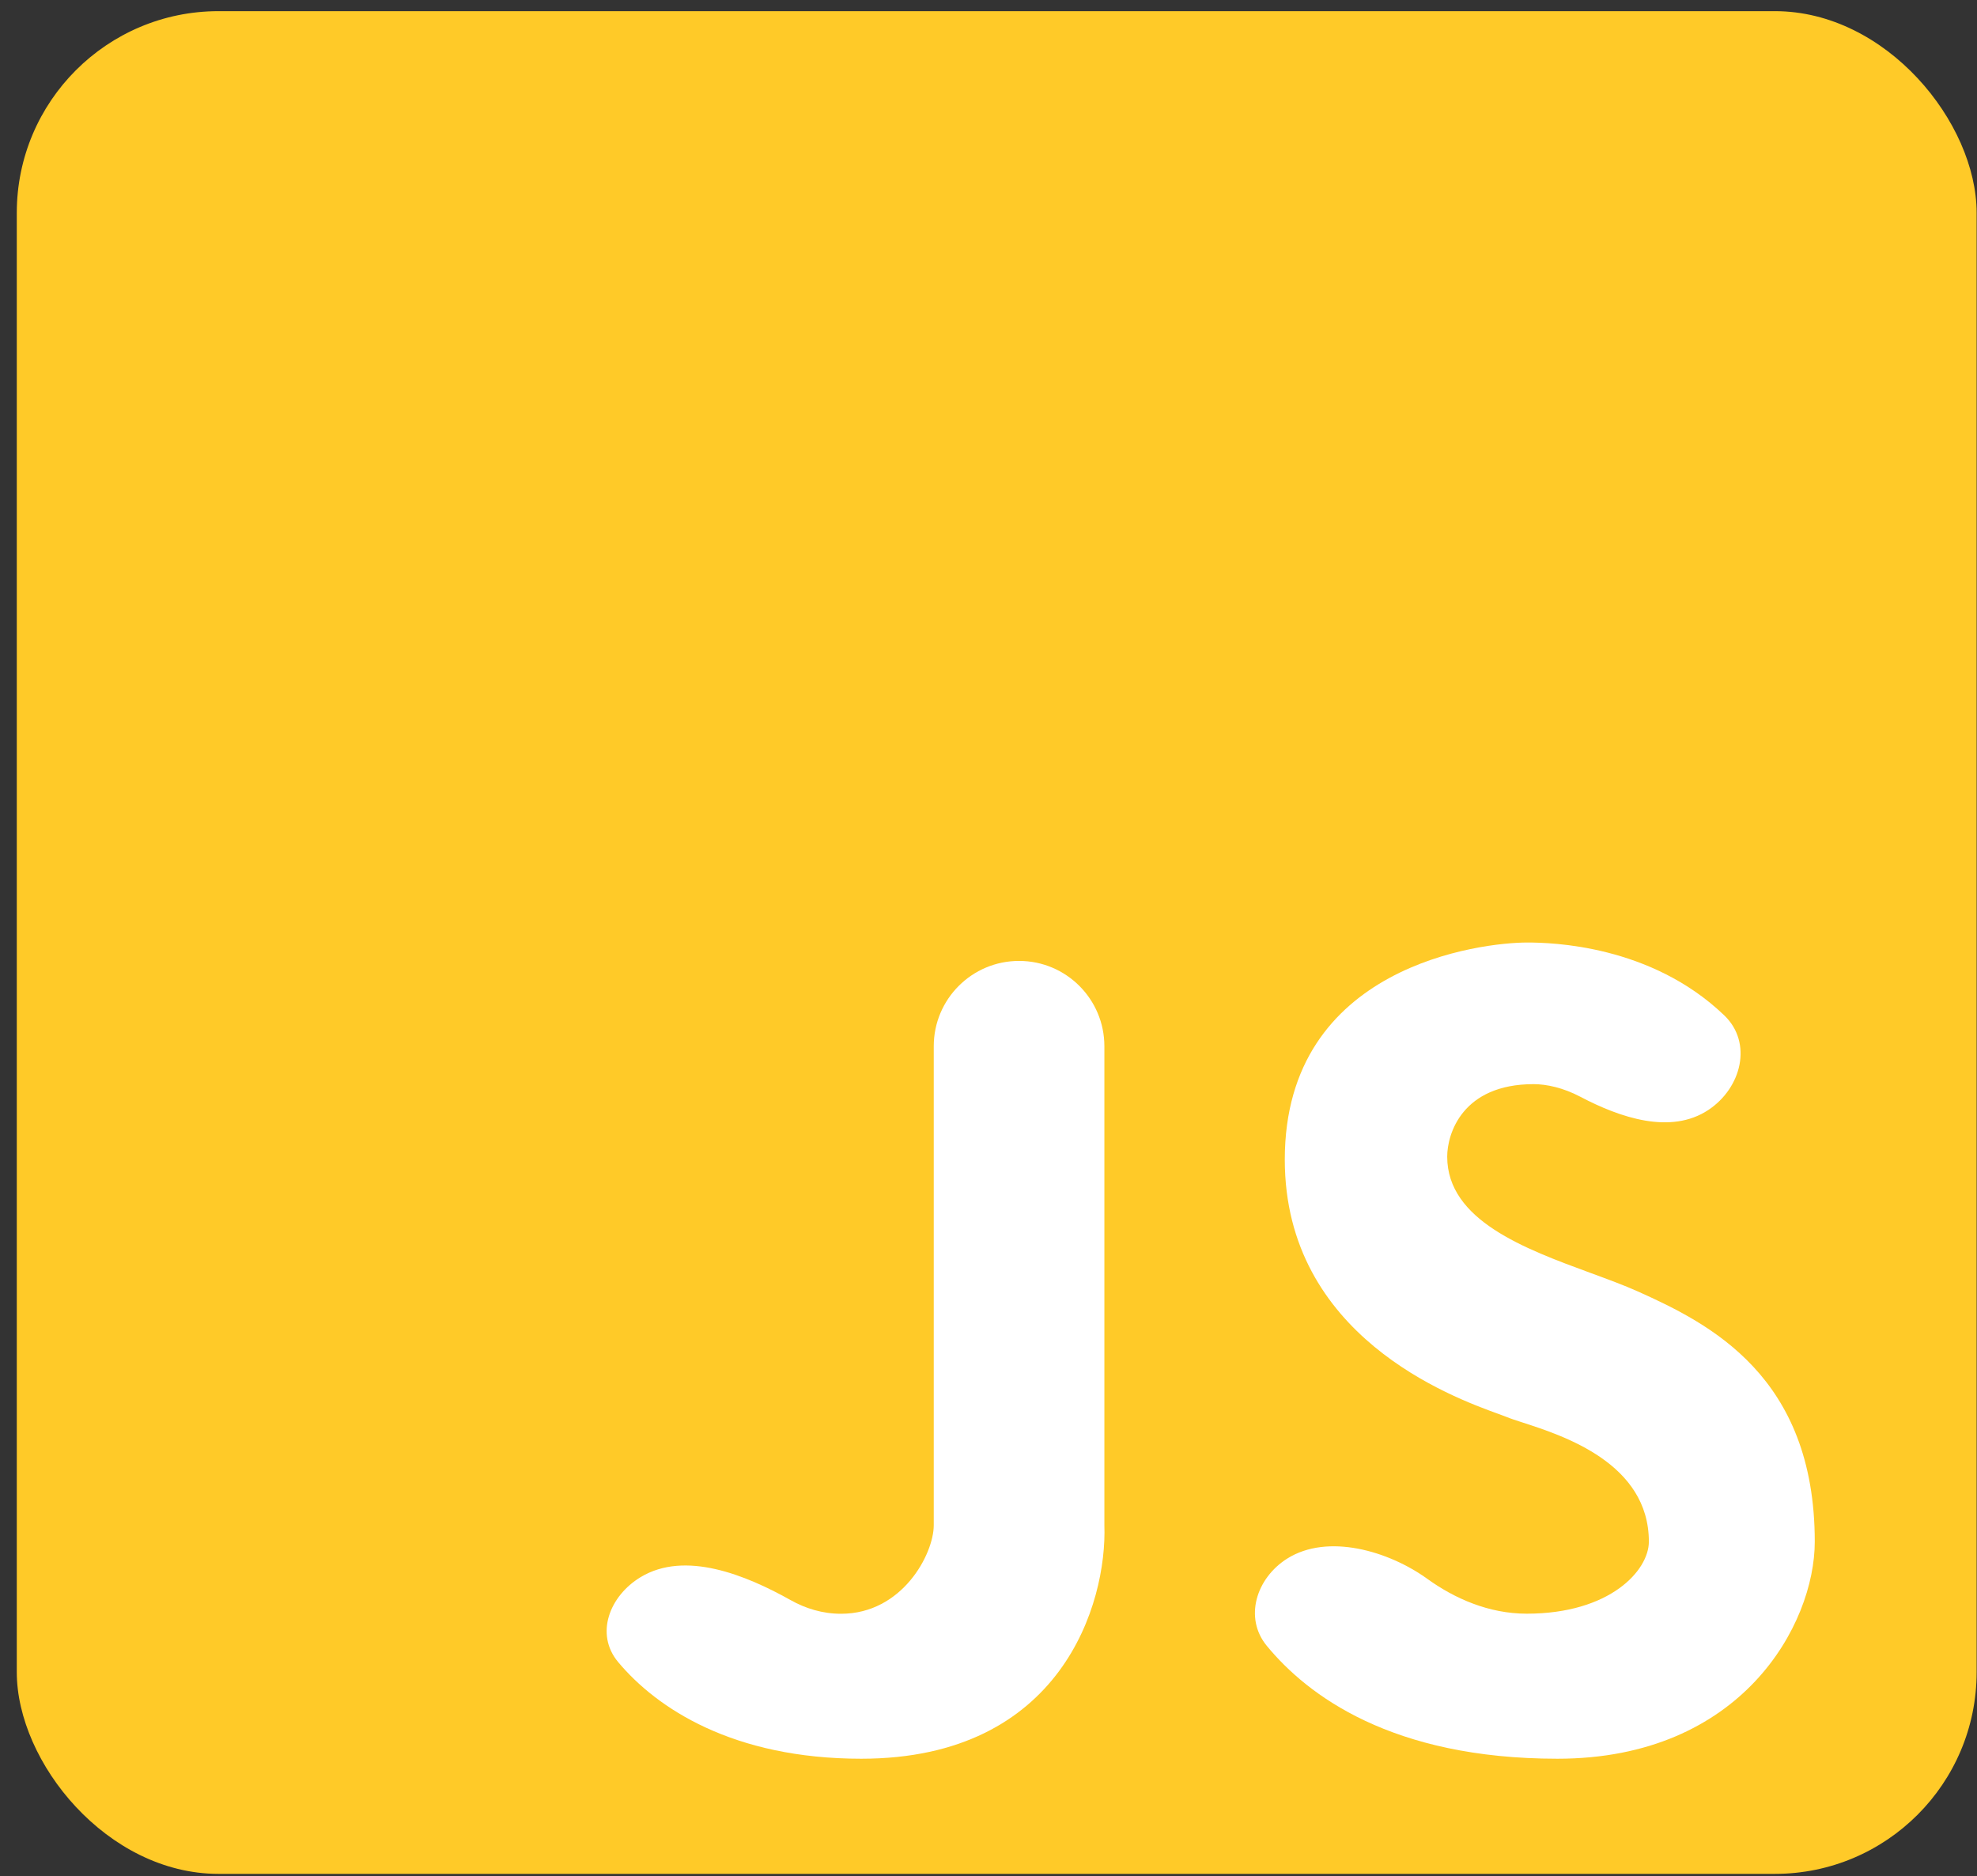<svg width="98" height="93" viewBox="0 0 98 93" fill="none" xmlns="http://www.w3.org/2000/svg">
<rect x="0" y="0" width="98" height="93" fill="#333333" stroke="none"/>
<rect x="0.832" y="0.553" width="97.15" height="92.324" rx="10" fill="#FFCA28"/>
<path d="M62.796 81.576C61.648 80.183 62.279 78.211 63.807 77.25V77.25C65.815 75.987 68.829 76.867 70.753 78.255C72.098 79.225 73.799 79.981 75.678 79.981C79.814 79.981 81.734 77.834 81.734 76.411C81.734 72.532 77.511 71.165 75.482 70.508C75.151 70.401 74.879 70.312 74.693 70.235C74.597 70.196 74.453 70.144 74.267 70.076C72.011 69.257 63.687 66.235 63.687 57.474C63.687 47.825 73.486 46.715 75.702 46.715C76.895 46.715 81.827 46.829 85.471 50.325C86.892 51.688 86.326 53.925 84.684 55.014V55.014C82.819 56.251 80.312 55.4 78.332 54.357C77.491 53.915 76.667 53.735 76.022 53.735C72.477 53.735 71.738 56.205 71.738 57.329C71.738 60.484 75.59 61.898 78.843 63.092C79.694 63.405 80.504 63.702 81.193 64.011C84.738 65.604 89.958 68.209 89.958 76.411C89.958 80.519 86.332 87.17 77.204 87.17C68.985 87.17 64.815 84.027 62.796 81.576Z" fill="white"/>
<path d="M30.641 82.378C29.482 80.992 30.211 79.1 31.758 78.168V78.168C33.956 76.842 36.956 78.055 39.195 79.31C39.928 79.721 40.767 79.985 41.692 79.985C44.731 79.985 46.286 77.019 46.286 75.597V51.856C46.286 49.521 48.179 47.627 50.515 47.627V47.627C52.85 47.627 54.744 49.521 54.744 51.856V75.597C54.881 79.454 52.629 87.17 42.693 87.17C36.327 87.17 32.552 84.664 30.641 82.378Z" fill="white"/>
</svg>
